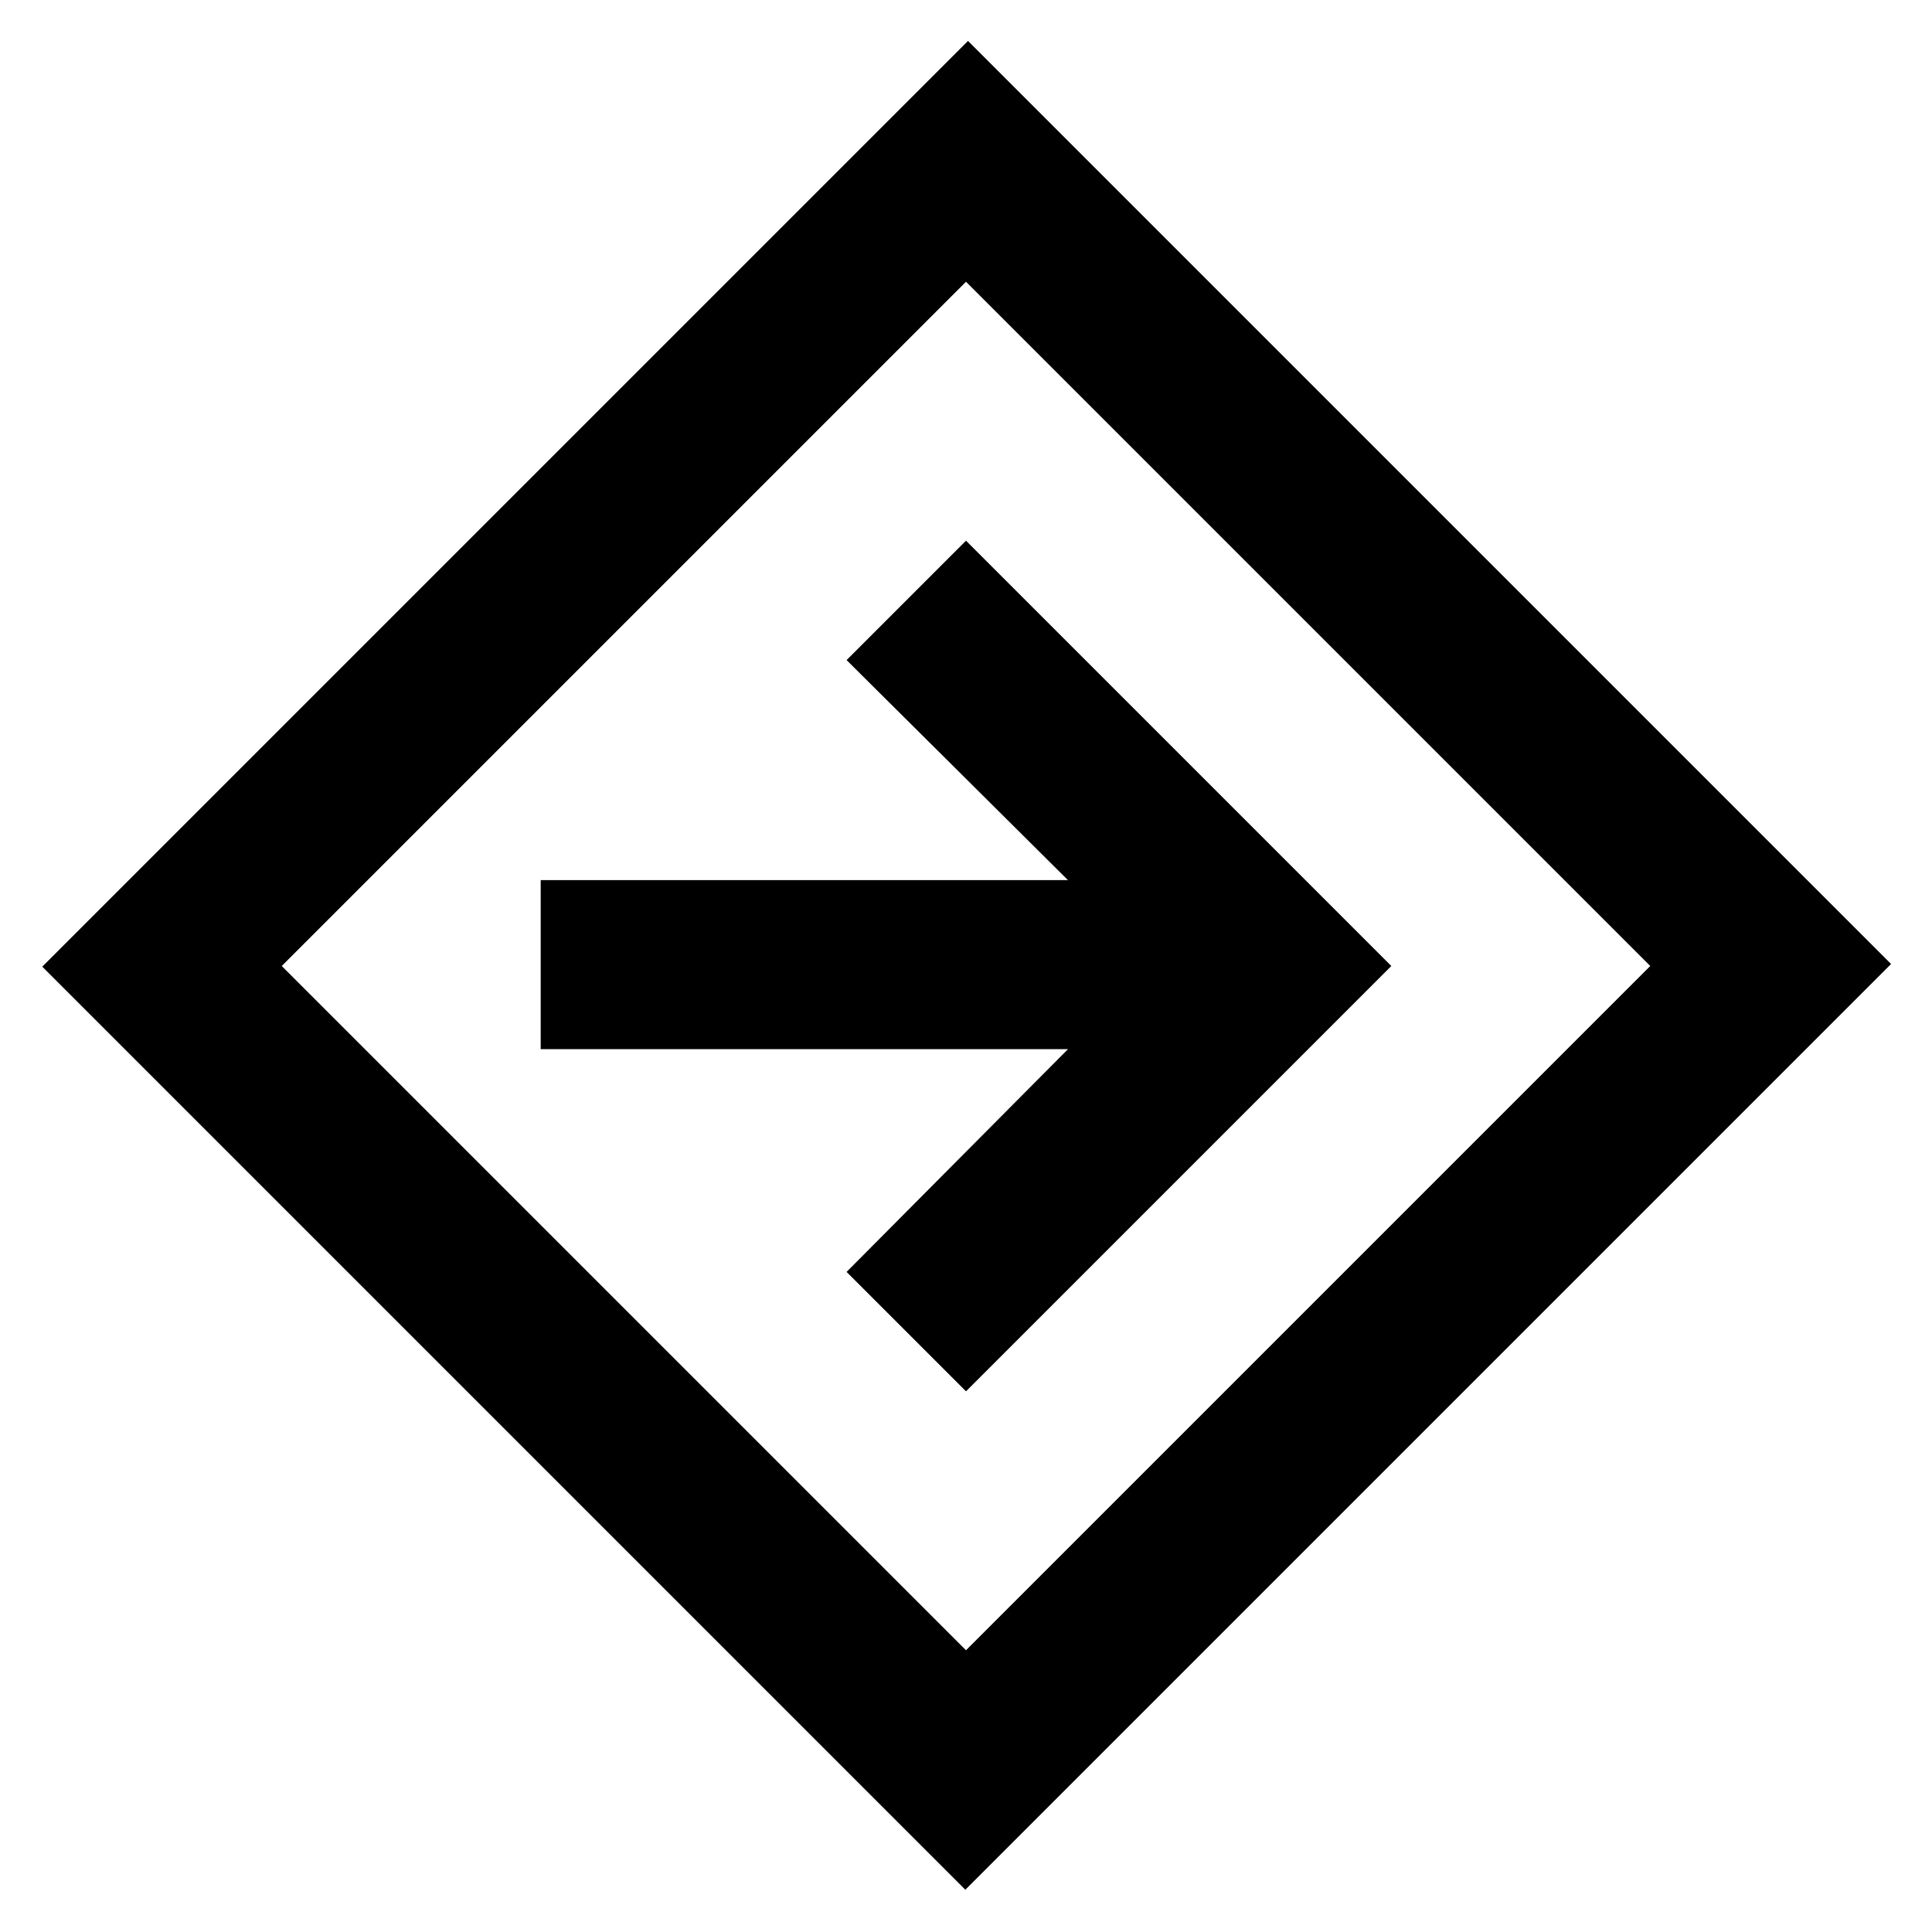 <svg xmlns="http://www.w3.org/2000/svg" height="40" viewBox="0 -960 960 960" width="40"><path d="M479.67-21 21-479.67l460-460L939.67-481l-460 460Zm.33-119 340-340-340-340-340 340 340 340Zm0-128.67L691.33-480 480-691.33 420.67-632l110 109.33h-262v84h262L420.67-328 480-268.67ZM480-480Z"/></svg>